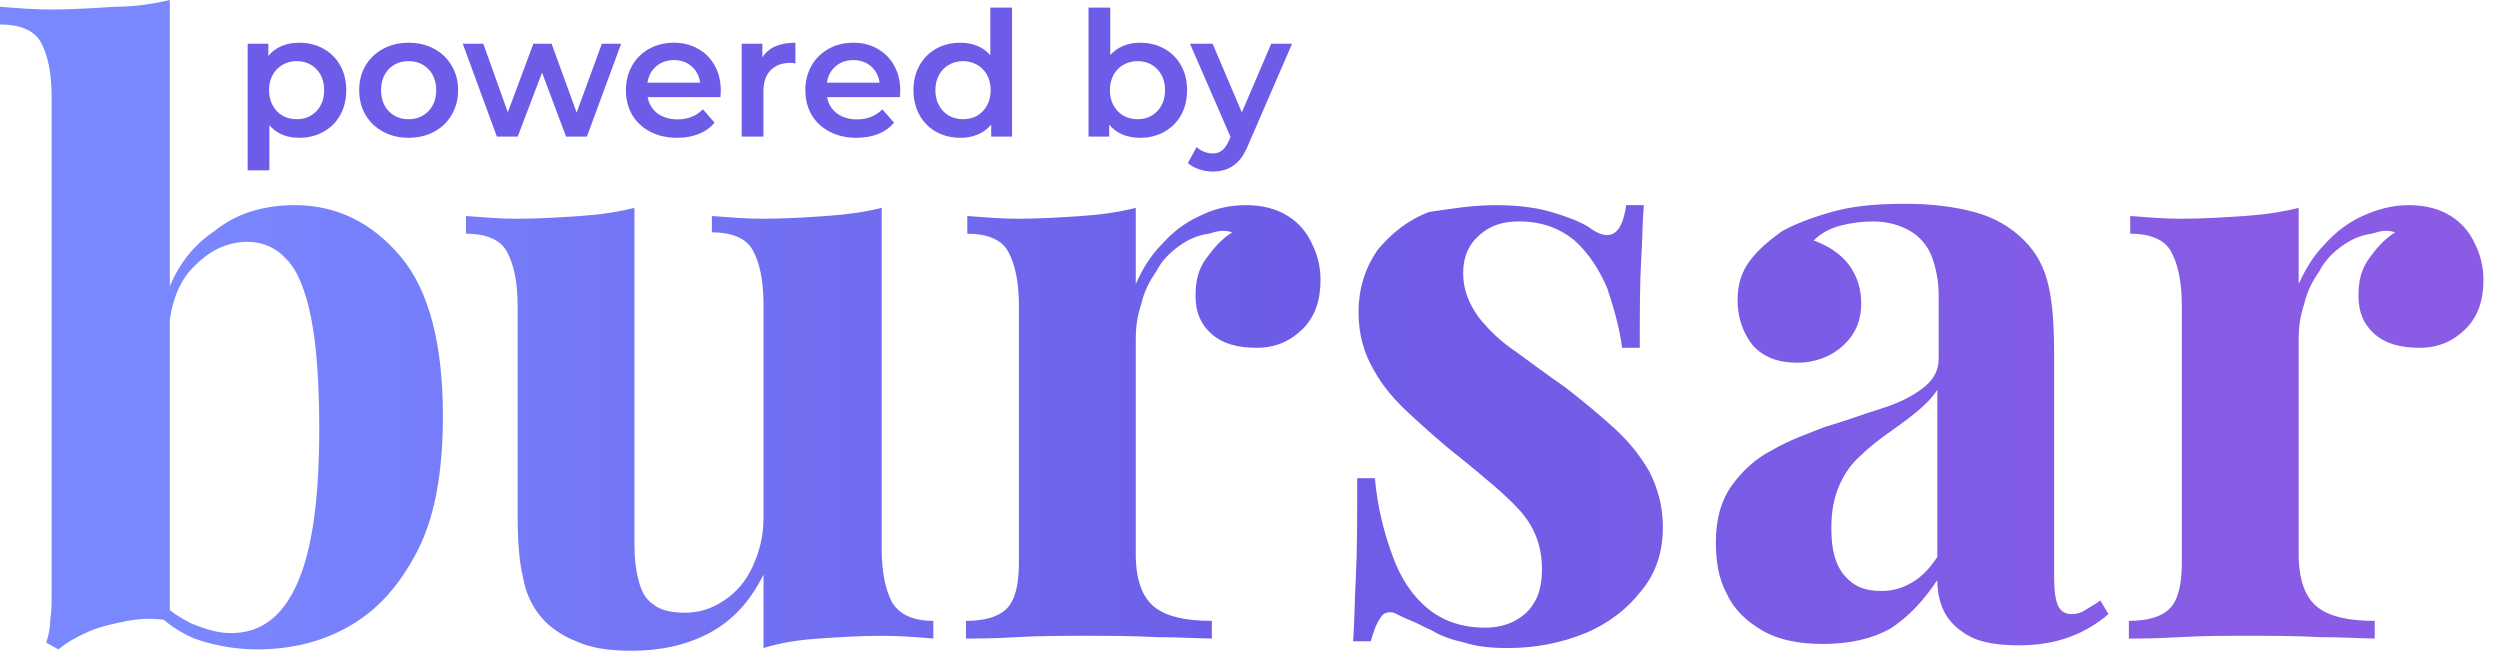 <svg width="151" height="40" viewBox="0 0 151 40" fill="none" xmlns="http://www.w3.org/2000/svg">
<rect width="151" height="40" fill="white"/>
<path d="M10.257 0V37.5C9.437 37.336 8.616 37.336 7.713 37.5C6.893 37.664 6.072 37.828 5.334 38.156C4.595 38.485 4.021 38.813 3.528 39.223L2.79 38.813C2.954 38.321 3.036 37.91 3.036 37.418C3.118 36.926 3.118 36.515 3.118 36.023V5.826C3.118 4.349 2.872 3.282 2.462 2.544C2.051 1.805 1.149 1.477 0 1.477V0.41C1.067 0.492 2.051 0.574 3.036 0.574C4.349 0.574 5.662 0.492 6.893 0.41C8.124 0.41 9.19 0.246 10.257 0ZM17.806 12.391C20.35 12.391 22.484 13.457 24.207 15.509C25.93 17.56 26.751 20.843 26.751 25.109C26.751 28.556 26.258 31.264 25.192 33.315C24.125 35.367 22.812 36.843 21.089 37.828C19.365 38.813 17.478 39.223 15.509 39.223C14.196 39.223 12.883 38.977 11.734 38.567C10.585 38.074 9.601 37.336 8.78 36.269L9.437 36.023C10.011 36.761 10.749 37.254 11.57 37.664C12.391 37.992 13.129 38.239 13.95 38.239C15.755 38.239 17.068 37.254 17.971 35.202C18.873 33.151 19.283 30.033 19.283 25.93C19.283 23.14 19.119 20.842 18.791 19.201C18.463 17.56 17.971 16.329 17.314 15.673C16.658 14.934 15.837 14.606 14.934 14.606C13.786 14.606 12.719 15.098 11.816 16.001C10.832 16.904 10.339 18.217 10.175 19.94L9.929 18.217C10.503 16.329 11.488 14.934 12.965 13.95C14.278 12.883 15.919 12.391 17.806 12.391ZM53.255 12.555V33.151C53.255 34.628 53.501 35.695 53.911 36.433C54.404 37.172 55.224 37.5 56.373 37.5V38.567C55.388 38.485 54.322 38.403 53.337 38.403C51.942 38.403 50.711 38.485 49.48 38.567C48.249 38.649 47.183 38.813 46.116 39.141V34.71C45.295 36.351 44.229 37.5 42.834 38.239C41.439 38.977 39.88 39.305 38.156 39.305C36.761 39.305 35.695 39.141 34.792 38.731C33.972 38.403 33.233 37.91 32.741 37.336C32.166 36.679 31.756 35.859 31.592 34.874C31.346 33.889 31.264 32.577 31.264 30.935V18.463C31.264 16.986 31.017 15.919 30.607 15.181C30.197 14.442 29.294 14.114 28.145 14.114V13.047C29.212 13.129 30.197 13.211 31.182 13.211C32.577 13.211 33.807 13.129 35.038 13.047C36.269 12.965 37.336 12.801 38.321 12.555V32.905C38.321 33.725 38.403 34.464 38.567 35.038C38.731 35.695 38.977 36.187 39.469 36.515C39.88 36.843 40.536 37.008 41.357 37.008C42.259 37.008 42.998 36.761 43.736 36.269C44.475 35.777 45.049 35.12 45.459 34.218C45.87 33.315 46.116 32.413 46.116 31.264V18.381C46.116 16.904 45.87 15.837 45.459 15.098C45.049 14.36 44.147 14.032 42.998 14.032V13.047C44.065 13.129 45.049 13.211 46.034 13.211C47.429 13.211 48.66 13.129 49.891 13.047C51.121 12.965 52.27 12.801 53.255 12.555ZM75.246 12.391C76.313 12.391 77.133 12.637 77.79 13.047C78.446 13.457 78.939 14.032 79.267 14.77C79.595 15.427 79.759 16.165 79.759 16.904C79.759 18.135 79.431 19.119 78.693 19.858C77.954 20.596 77.051 21.007 75.903 21.007C74.754 21.007 73.851 20.76 73.195 20.186C72.538 19.612 72.21 18.873 72.21 17.888C72.21 16.986 72.374 16.247 72.867 15.591C73.359 14.934 73.769 14.442 74.426 14.032C73.933 13.868 73.523 13.95 73.031 14.114C72.374 14.196 71.8 14.442 71.225 14.852C70.651 15.263 70.159 15.755 69.83 16.411C69.42 16.986 69.092 17.642 68.928 18.381C68.682 19.119 68.6 19.776 68.6 20.432V33.479C68.6 35.038 69.01 36.105 69.748 36.679C70.487 37.254 71.636 37.5 73.195 37.5V38.567C72.456 38.567 71.307 38.485 69.912 38.485C68.435 38.403 66.958 38.403 65.399 38.403C64.086 38.403 62.773 38.403 61.379 38.485C60.066 38.567 58.999 38.567 58.343 38.567V37.5C59.491 37.5 60.312 37.254 60.804 36.761C61.297 36.269 61.543 35.367 61.543 33.971V18.463C61.543 16.986 61.297 15.919 60.886 15.181C60.476 14.442 59.573 14.114 58.425 14.114V13.047C59.491 13.129 60.476 13.211 61.461 13.211C62.856 13.211 64.086 13.129 65.317 13.047C66.548 12.965 67.615 12.801 68.6 12.555V17.15C69.01 16.247 69.502 15.427 70.159 14.77C70.815 14.032 71.554 13.457 72.456 13.047C73.277 12.637 74.179 12.391 75.246 12.391ZM90.345 12.391C91.74 12.391 92.97 12.555 93.955 12.883C95.022 13.211 95.76 13.539 96.171 13.868C97.32 14.606 97.976 14.114 98.222 12.391H99.289C99.207 13.293 99.207 14.442 99.125 15.755C99.043 17.068 99.043 18.873 99.043 21.007H97.976C97.812 19.776 97.484 18.627 97.073 17.396C96.581 16.247 95.924 15.263 95.104 14.524C94.201 13.786 93.135 13.375 91.74 13.375C90.755 13.375 90.016 13.621 89.36 14.196C88.704 14.77 88.375 15.509 88.375 16.493C88.375 17.478 88.704 18.299 89.278 19.119C89.852 19.858 90.591 20.596 91.576 21.253C92.478 21.909 93.463 22.648 94.529 23.386C95.596 24.207 96.581 25.027 97.484 25.848C98.386 26.669 99.043 27.489 99.617 28.474C100.109 29.458 100.438 30.525 100.438 31.838C100.438 33.315 100.027 34.628 99.125 35.695C98.304 36.761 97.155 37.664 95.76 38.239C94.365 38.813 92.806 39.141 91.083 39.141C90.098 39.141 89.196 39.059 88.457 38.813C87.719 38.649 86.98 38.403 86.488 38.074C86.078 37.91 85.667 37.664 85.257 37.5C84.847 37.336 84.519 37.172 84.19 37.008C83.862 36.926 83.534 37.008 83.37 37.336C83.124 37.664 82.96 38.156 82.795 38.731H81.729C81.811 37.664 81.811 36.433 81.893 34.874C81.975 33.315 81.975 31.346 81.975 28.884H83.042C83.206 30.689 83.616 32.248 84.108 33.561C84.601 34.956 85.339 36.023 86.242 36.761C87.144 37.5 88.293 37.91 89.688 37.91C90.263 37.91 90.755 37.828 91.329 37.582C91.822 37.336 92.314 37.008 92.642 36.433C92.971 35.941 93.135 35.202 93.135 34.382C93.135 32.905 92.642 31.756 91.74 30.771C90.837 29.787 89.606 28.802 88.211 27.653C87.144 26.833 86.16 25.93 85.257 25.109C84.355 24.289 83.534 23.386 82.96 22.32C82.385 21.335 82.057 20.186 82.057 18.873C82.057 17.396 82.467 16.165 83.206 15.098C84.026 14.114 85.011 13.293 86.324 12.801C87.473 12.637 88.868 12.391 90.345 12.391ZM110.12 38.895C108.643 38.895 107.412 38.649 106.428 38.074C105.443 37.5 104.705 36.761 104.294 35.859C103.802 34.956 103.638 33.889 103.638 32.741C103.638 31.346 103.966 30.197 104.623 29.294C105.279 28.392 106.1 27.653 107.084 27.161C108.069 26.586 109.218 26.176 110.284 25.766C111.433 25.438 112.5 25.027 113.567 24.699C114.633 24.371 115.454 23.961 116.11 23.468C116.767 22.976 117.095 22.401 117.095 21.663V17.806C117.095 16.986 116.931 16.165 116.685 15.509C116.439 14.852 115.946 14.278 115.372 13.95C114.798 13.621 114.059 13.375 113.156 13.375C112.5 13.375 111.844 13.457 111.187 13.621C110.531 13.786 109.956 14.114 109.546 14.524C110.449 14.852 111.187 15.345 111.679 16.001C112.172 16.657 112.418 17.478 112.418 18.299C112.418 19.448 112.008 20.268 111.269 20.924C110.531 21.581 109.546 21.909 108.561 21.909C107.412 21.909 106.51 21.581 105.853 20.842C105.279 20.104 104.951 19.201 104.951 18.135C104.951 17.15 105.197 16.411 105.689 15.755C106.182 15.098 106.838 14.524 107.659 13.95C108.561 13.457 109.71 13.047 110.941 12.719C112.254 12.391 113.649 12.309 115.126 12.309C116.603 12.309 117.998 12.473 119.229 12.801C120.46 13.129 121.444 13.704 122.265 14.524C123.003 15.263 123.496 16.165 123.742 17.314C123.988 18.381 124.07 19.776 124.07 21.499V34.874C124.07 35.695 124.152 36.269 124.316 36.597C124.48 36.926 124.726 37.09 125.137 37.09C125.465 37.09 125.711 37.008 125.957 36.843C126.203 36.679 126.532 36.515 126.86 36.269L127.352 37.09C126.696 37.664 125.875 38.156 124.973 38.485C124.07 38.813 123.085 38.977 121.937 38.977C120.706 38.977 119.721 38.813 119.065 38.485C118.408 38.156 117.834 37.664 117.505 37.09C117.177 36.515 117.013 35.777 117.013 35.038C116.193 36.269 115.29 37.254 114.141 37.992C113.074 38.567 111.761 38.895 110.12 38.895ZM113.649 35.695C114.305 35.695 114.88 35.531 115.454 35.202C116.028 34.874 116.521 34.382 117.013 33.643V23.55C116.685 24.043 116.275 24.453 115.782 24.863C115.29 25.273 114.716 25.684 114.141 26.094C113.567 26.504 112.992 26.915 112.418 27.489C111.844 27.981 111.433 28.556 111.105 29.294C110.777 30.033 110.613 30.853 110.613 31.92C110.613 33.233 110.859 34.136 111.433 34.792C112.008 35.449 112.664 35.695 113.649 35.695ZM145.487 12.391C146.554 12.391 147.374 12.637 148.031 13.047C148.687 13.457 149.179 14.032 149.508 14.77C149.836 15.427 150 16.165 150 16.904C150 18.135 149.672 19.119 148.933 19.858C148.195 20.596 147.292 21.007 146.143 21.007C144.995 21.007 144.092 20.76 143.435 20.186C142.779 19.612 142.451 18.873 142.451 17.888C142.451 16.986 142.615 16.247 143.107 15.591C143.517 15.016 144.01 14.442 144.666 14.032C144.174 13.868 143.764 13.95 143.271 14.114C142.615 14.196 142.04 14.442 141.466 14.852C140.892 15.263 140.399 15.755 140.071 16.411C139.661 16.986 139.333 17.642 139.168 18.381C138.922 19.119 138.84 19.776 138.84 20.432V33.479C138.84 35.038 139.251 36.105 139.989 36.679C140.728 37.254 141.876 37.5 143.435 37.5V38.567C142.697 38.567 141.548 38.485 140.153 38.485C138.676 38.403 137.199 38.403 135.64 38.403C134.327 38.403 133.014 38.403 131.619 38.485C130.306 38.567 129.24 38.567 128.583 38.567V37.5C129.732 37.5 130.552 37.254 131.045 36.761C131.537 36.269 131.783 35.367 131.783 33.971V18.463C131.783 16.986 131.537 15.919 131.127 15.181C130.717 14.442 129.814 14.114 128.665 14.114V13.047C129.732 13.129 130.717 13.211 131.701 13.211C133.096 13.211 134.327 13.129 135.558 13.047C136.789 12.965 137.856 12.801 138.84 12.555V17.15C139.251 16.247 139.743 15.427 140.399 14.77C141.056 14.032 141.794 13.457 142.697 13.047C143.6 12.637 144.502 12.391 145.487 12.391Z" fill="url(#paint0_linear_135_571)"/>
<path d="M18.067 2.58C18.613 2.58 19.099 2.699 19.526 2.937C19.96 3.175 20.3 3.511 20.545 3.945C20.79 4.379 20.913 4.879 20.913 5.446C20.913 6.013 20.79 6.517 20.545 6.958C20.3 7.392 19.96 7.728 19.526 7.966C19.099 8.204 18.613 8.323 18.067 8.323C17.311 8.323 16.712 8.071 16.271 7.567V10.287H14.959V2.643H16.209V3.378C16.425 3.112 16.692 2.912 17.006 2.779C17.328 2.646 17.682 2.58 18.067 2.58ZM17.92 7.2C18.403 7.2 18.799 7.039 19.107 6.717C19.422 6.395 19.579 5.971 19.579 5.446C19.579 4.921 19.422 4.498 19.107 4.176C18.799 3.854 18.403 3.693 17.92 3.693C17.605 3.693 17.322 3.766 17.07 3.913C16.817 4.053 16.618 4.256 16.471 4.522C16.324 4.788 16.25 5.096 16.25 5.446C16.25 5.796 16.324 6.104 16.471 6.37C16.618 6.636 16.817 6.843 17.07 6.99C17.322 7.13 17.605 7.2 17.92 7.2Z" fill="#6C5CE7"/>
<path d="M24.677 8.323C24.11 8.323 23.599 8.201 23.144 7.956C22.689 7.711 22.332 7.371 22.073 6.937C21.821 6.496 21.695 5.999 21.695 5.446C21.695 4.893 21.821 4.4 22.073 3.966C22.332 3.532 22.689 3.192 23.144 2.947C23.599 2.702 24.11 2.58 24.677 2.58C25.251 2.58 25.766 2.702 26.221 2.947C26.676 3.192 27.029 3.532 27.281 3.966C27.54 4.4 27.67 4.893 27.67 5.446C27.67 5.999 27.54 6.496 27.281 6.937C27.029 7.371 26.676 7.711 26.221 7.956C25.766 8.201 25.251 8.323 24.677 8.323ZM24.677 7.2C25.16 7.2 25.559 7.039 25.874 6.717C26.189 6.395 26.347 5.971 26.347 5.446C26.347 4.921 26.189 4.498 25.874 4.176C25.559 3.854 25.16 3.693 24.677 3.693C24.194 3.693 23.795 3.854 23.48 4.176C23.172 4.498 23.018 4.921 23.018 5.446C23.018 5.971 23.172 6.395 23.48 6.717C23.795 7.039 24.194 7.2 24.677 7.2Z" fill="#6C5CE7"/>
<path d="M37.517 2.643L35.449 8.25H34.189L32.74 4.386L31.27 8.25H30.01L27.952 2.643H29.191L30.672 6.78L32.215 2.643H33.318L34.83 6.801L36.352 2.643H37.517Z" fill="#6C5CE7"/>
<path d="M43.537 5.478C43.537 5.569 43.53 5.698 43.516 5.866H39.117C39.194 6.279 39.393 6.608 39.715 6.853C40.044 7.091 40.45 7.21 40.933 7.21C41.549 7.21 42.057 7.007 42.456 6.601L43.159 7.41C42.907 7.711 42.589 7.938 42.204 8.092C41.819 8.246 41.385 8.323 40.902 8.323C40.286 8.323 39.743 8.201 39.274 7.956C38.805 7.711 38.441 7.371 38.182 6.937C37.93 6.496 37.804 5.999 37.804 5.446C37.804 4.9 37.927 4.41 38.172 3.976C38.424 3.535 38.77 3.192 39.211 2.947C39.652 2.702 40.149 2.58 40.702 2.58C41.248 2.58 41.735 2.702 42.162 2.947C42.596 3.185 42.932 3.525 43.17 3.966C43.415 4.4 43.537 4.904 43.537 5.478ZM40.702 3.63C40.282 3.63 39.925 3.756 39.631 4.008C39.344 4.253 39.169 4.582 39.106 4.995H42.288C42.232 4.589 42.06 4.26 41.773 4.008C41.486 3.756 41.129 3.63 40.702 3.63Z" fill="#6C5CE7"/>
<path d="M46.047 3.462C46.425 2.874 47.09 2.58 48.042 2.58V3.829C47.93 3.808 47.829 3.798 47.738 3.798C47.227 3.798 46.828 3.948 46.541 4.249C46.254 4.543 46.11 4.97 46.11 5.53V8.25H44.798V2.643H46.047V3.462Z" fill="#6C5CE7"/>
<path d="M54.376 5.478C54.376 5.569 54.368 5.698 54.355 5.866H49.955C50.032 6.279 50.231 6.608 50.553 6.853C50.883 7.091 51.288 7.21 51.772 7.21C52.388 7.21 52.895 7.007 53.294 6.601L53.998 7.41C53.745 7.711 53.427 7.938 53.042 8.092C52.657 8.246 52.223 8.323 51.74 8.323C51.124 8.323 50.581 8.201 50.112 7.956C49.644 7.711 49.279 7.371 49.02 6.937C48.769 6.496 48.642 5.999 48.642 5.446C48.642 4.9 48.765 4.41 49.01 3.976C49.262 3.535 49.608 3.192 50.05 2.947C50.49 2.702 50.987 2.58 51.541 2.58C52.087 2.58 52.573 2.702 53 2.947C53.434 3.185 53.77 3.525 54.008 3.966C54.253 4.4 54.376 4.904 54.376 5.478ZM51.541 3.63C51.12 3.63 50.764 3.756 50.469 4.008C50.182 4.253 50.008 4.582 49.944 4.995H53.126C53.07 4.589 52.898 4.26 52.611 4.008C52.325 3.756 51.968 3.63 51.541 3.63Z" fill="#6C5CE7"/>
<path d="M61.128 0.459V8.25H59.868V7.525C59.651 7.791 59.381 7.991 59.059 8.124C58.744 8.257 58.394 8.323 58.009 8.323C57.47 8.323 56.984 8.204 56.55 7.966C56.123 7.728 55.787 7.392 55.542 6.958C55.297 6.517 55.174 6.013 55.174 5.446C55.174 4.879 55.297 4.379 55.542 3.945C55.787 3.511 56.123 3.175 56.55 2.937C56.984 2.699 57.47 2.58 58.009 2.58C58.38 2.58 58.72 2.643 59.028 2.769C59.336 2.895 59.598 3.084 59.815 3.336V0.459H61.128ZM58.167 7.2C58.482 7.2 58.765 7.13 59.017 6.99C59.269 6.843 59.469 6.636 59.616 6.37C59.763 6.104 59.836 5.796 59.836 5.446C59.836 5.096 59.763 4.788 59.616 4.522C59.469 4.256 59.269 4.053 59.017 3.913C58.765 3.766 58.482 3.693 58.167 3.693C57.852 3.693 57.568 3.766 57.316 3.913C57.064 4.053 56.865 4.256 56.718 4.522C56.571 4.788 56.497 5.096 56.497 5.446C56.497 5.796 56.571 6.104 56.718 6.37C56.865 6.636 57.064 6.843 57.316 6.99C57.568 7.13 57.852 7.2 58.167 7.2Z" fill="#6C5CE7"/>
<path d="M68.855 2.58C69.401 2.58 69.887 2.699 70.314 2.937C70.748 3.175 71.088 3.511 71.333 3.945C71.578 4.379 71.7 4.879 71.7 5.446C71.7 6.013 71.578 6.517 71.333 6.958C71.088 7.392 70.748 7.728 70.314 7.966C69.887 8.204 69.401 8.323 68.855 8.323C68.47 8.323 68.116 8.257 67.794 8.124C67.479 7.991 67.213 7.791 66.996 7.525V8.25H65.747V0.459H67.059V3.325C67.283 3.08 67.546 2.895 67.847 2.769C68.155 2.643 68.491 2.58 68.855 2.58ZM68.708 7.2C69.191 7.2 69.586 7.039 69.894 6.717C70.209 6.395 70.367 5.971 70.367 5.446C70.367 4.921 70.209 4.498 69.894 4.176C69.586 3.854 69.191 3.693 68.708 3.693C68.393 3.693 68.109 3.766 67.857 3.913C67.605 4.053 67.406 4.256 67.259 4.522C67.112 4.788 67.038 5.096 67.038 5.446C67.038 5.796 67.112 6.104 67.259 6.37C67.406 6.636 67.605 6.843 67.857 6.99C68.109 7.13 68.393 7.2 68.708 7.2Z" fill="#6C5CE7"/>
<path d="M78.041 2.643L75.416 8.701C75.171 9.31 74.874 9.737 74.523 9.982C74.174 10.235 73.75 10.361 73.253 10.361C72.973 10.361 72.697 10.315 72.424 10.224C72.15 10.133 71.927 10.007 71.751 9.846L72.276 8.88C72.403 8.999 72.549 9.093 72.718 9.163C72.892 9.233 73.067 9.268 73.243 9.268C73.474 9.268 73.662 9.209 73.809 9.09C73.963 8.971 74.103 8.771 74.23 8.491L74.324 8.271L71.877 2.643H73.243L75.007 6.79L76.781 2.643H78.041Z" fill="#6C5CE7"/>
<defs>
<linearGradient id="paint0_linear_135_571" x1="9.75" y1="39.305" x2="139.125" y2="39.305" gradientUnits="userSpaceOnUse">
<stop stop-color="#7A88FF"/>
<stop offset="0.521" stop-color="#6C5CE7"/>
<stop offset="1" stop-color="#8A5CE5"/>
</linearGradient>
</defs>
</svg>
